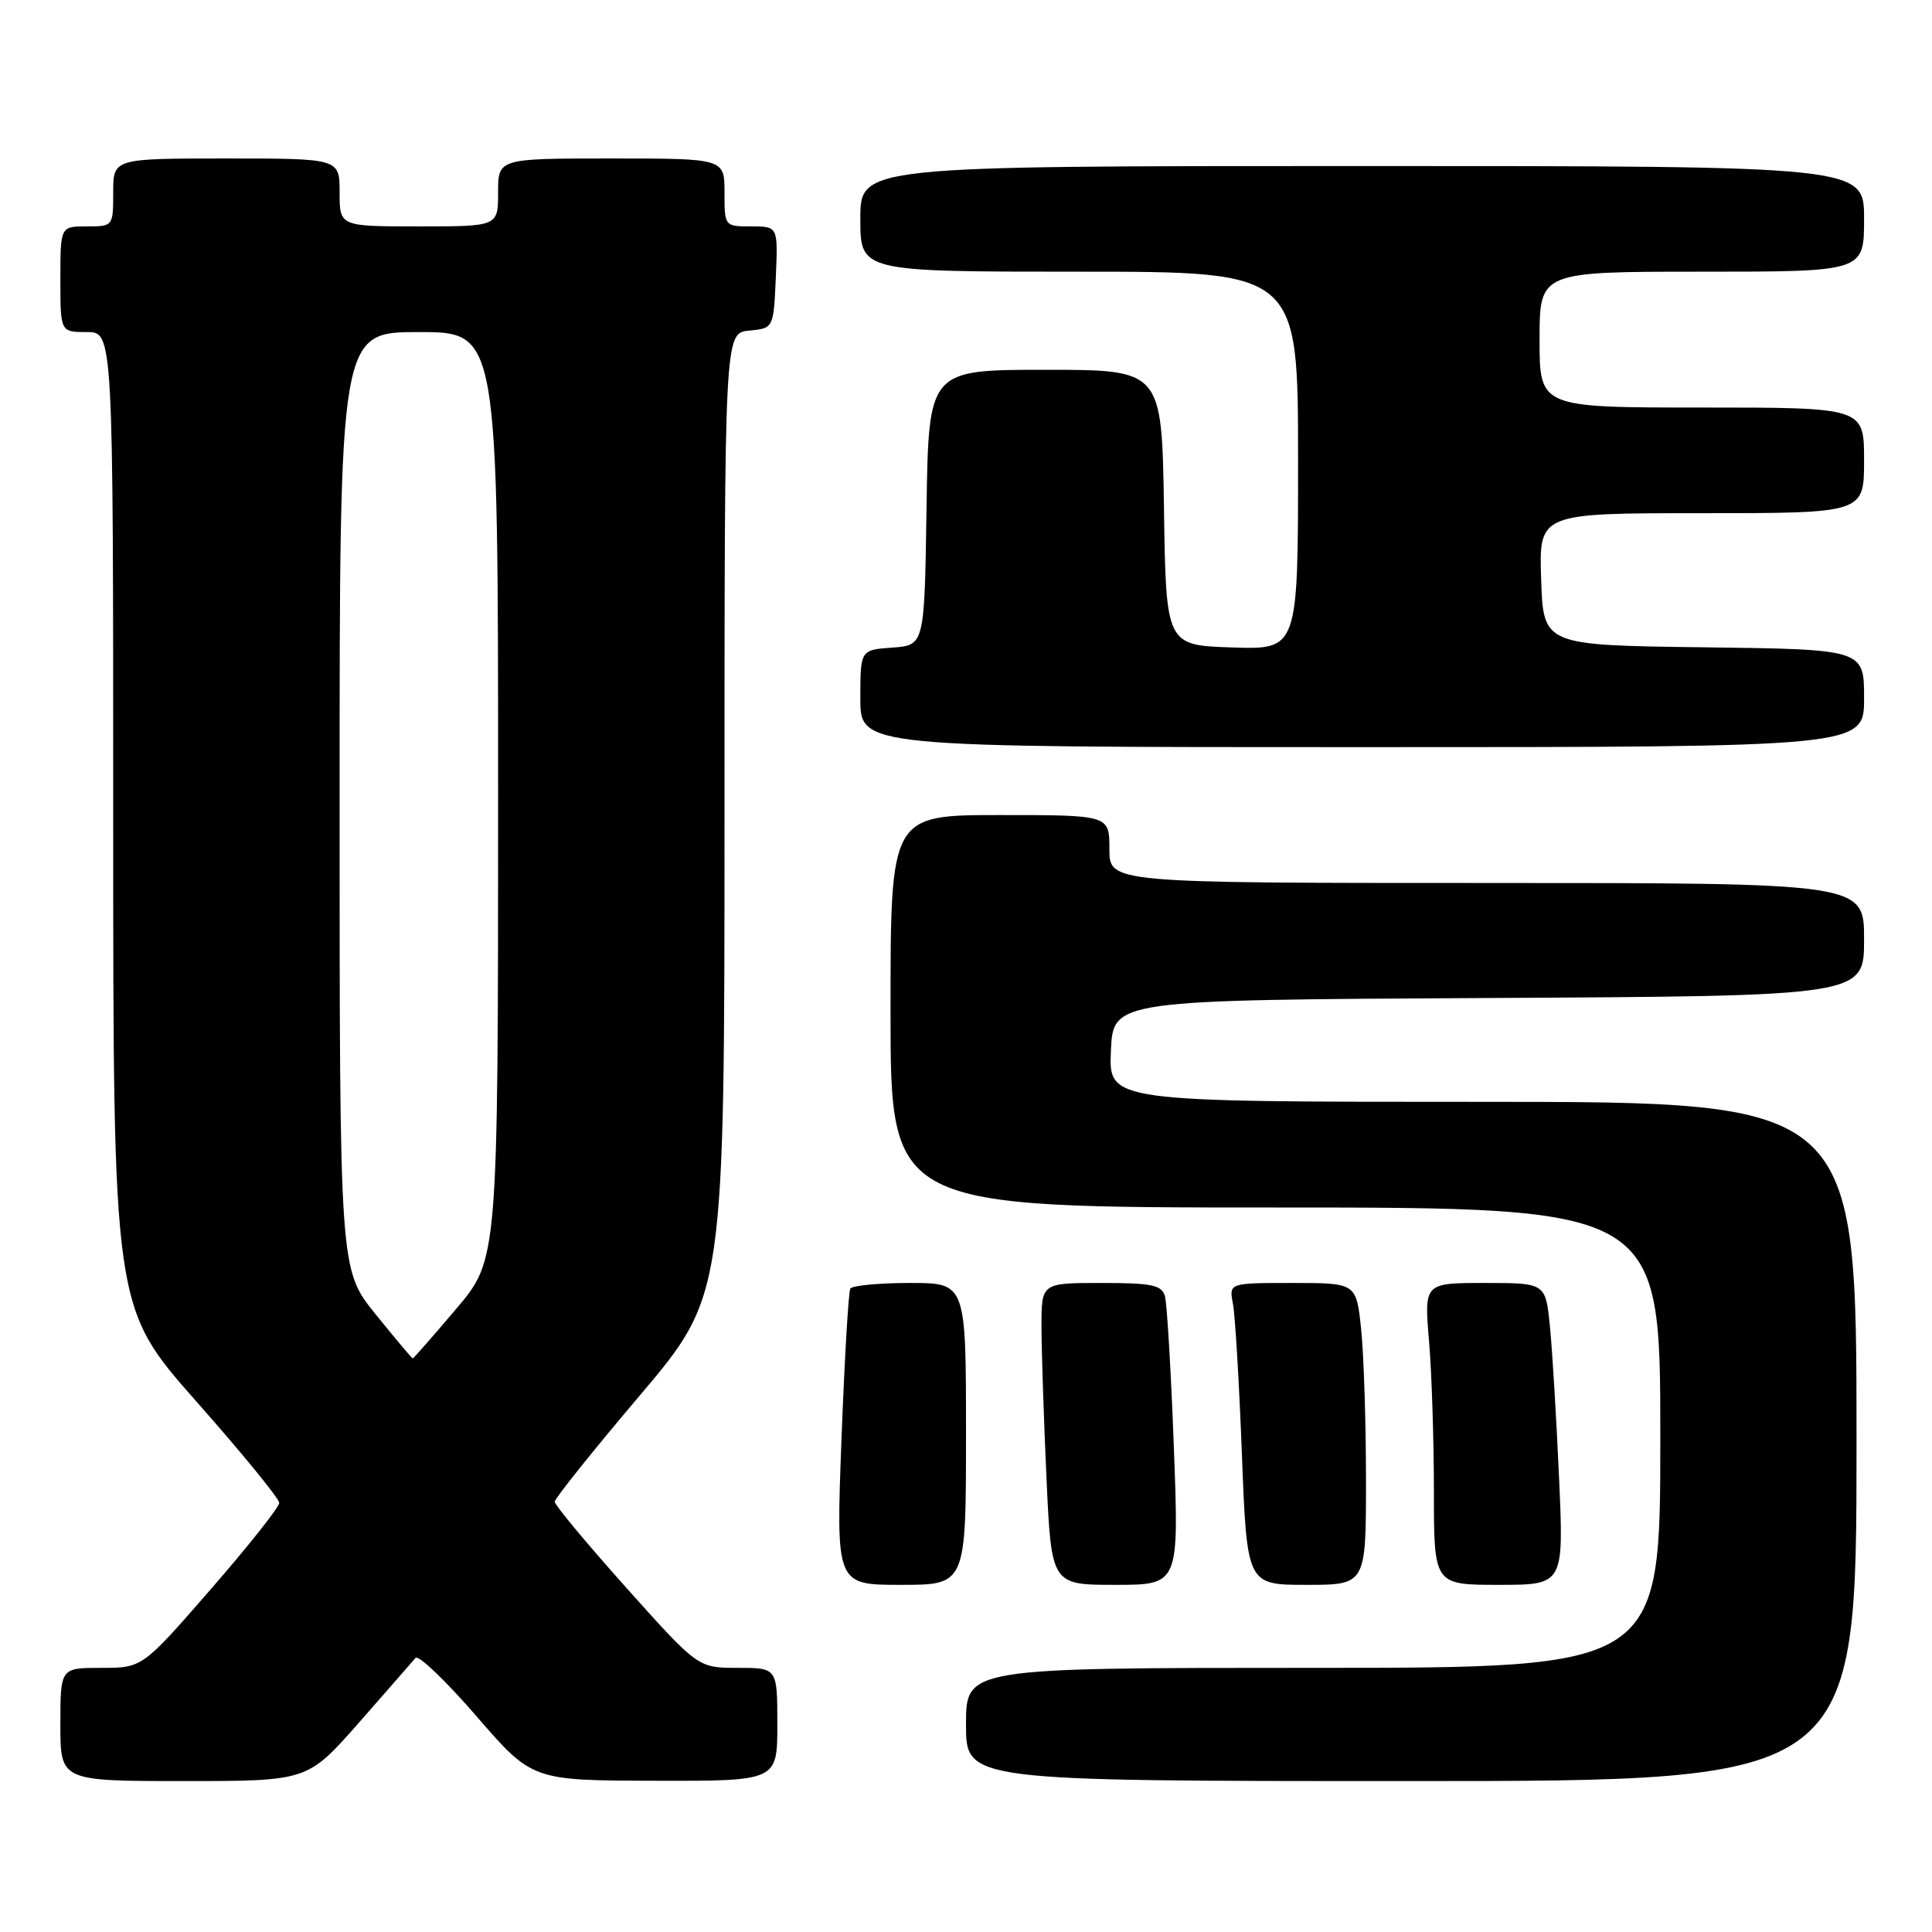 <?xml version="1.0" encoding="UTF-8" standalone="no"?>
<!DOCTYPE svg PUBLIC "-//W3C//DTD SVG 1.1//EN" "http://www.w3.org/Graphics/SVG/1.1/DTD/svg11.dtd" >
<svg xmlns="http://www.w3.org/2000/svg" xmlns:xlink="http://www.w3.org/1999/xlink" version="1.1" viewBox="0 0 256 256">
 <g >
 <path fill="currentColor"
d=" M 47.57 228.25 C 51.31 223.99 54.68 220.13 55.06 219.68 C 55.43 219.23 59.06 222.70 63.12 227.39 C 70.50 235.92 70.50 235.92 86.75 235.96 C 103.00 236.00 103.00 236.00 103.00 228.50 C 103.00 221.00 103.00 221.00 97.74 221.00 C 92.49 221.00 92.49 221.00 82.99 210.39 C 77.77 204.55 73.50 199.42 73.50 198.99 C 73.50 198.57 78.56 192.24 84.75 184.94 C 96.00 171.66 96.00 171.66 96.00 107.90 C 96.00 44.13 96.00 44.13 99.25 43.81 C 102.50 43.50 102.50 43.50 102.80 36.75 C 103.09 30.00 103.09 30.00 99.55 30.00 C 96.01 30.00 96.00 29.99 96.00 25.50 C 96.00 21.00 96.00 21.00 81.00 21.00 C 66.00 21.00 66.00 21.00 66.00 25.50 C 66.00 30.00 66.00 30.00 55.50 30.00 C 45.00 30.00 45.00 30.00 45.00 25.50 C 45.00 21.00 45.00 21.00 30.00 21.00 C 15.00 21.00 15.00 21.00 15.00 25.50 C 15.00 29.98 14.98 30.00 11.50 30.00 C 8.00 30.00 8.00 30.00 8.00 37.00 C 8.00 44.00 8.00 44.00 11.50 44.00 C 15.00 44.00 15.00 44.00 15.00 108.61 C 15.00 173.23 15.00 173.23 26.00 185.68 C 32.05 192.52 37.00 198.58 37.00 199.14 C 37.00 199.70 32.92 204.85 27.93 210.58 C 18.86 221.00 18.86 221.00 13.43 221.00 C 8.00 221.00 8.00 221.00 8.00 228.50 C 8.00 236.00 8.00 236.00 24.38 236.00 C 40.75 236.00 40.75 236.00 47.57 228.25 Z  M 246.00 191.00 C 246.00 146.00 246.00 146.00 196.45 146.00 C 146.91 146.00 146.91 146.00 147.20 139.25 C 147.50 132.50 147.50 132.50 197.25 132.24 C 247.00 131.98 247.00 131.98 247.00 124.49 C 247.00 117.00 247.00 117.00 197.00 117.00 C 147.00 117.00 147.00 117.00 147.00 112.50 C 147.00 108.00 147.00 108.00 132.50 108.00 C 118.00 108.00 118.00 108.00 118.00 134.00 C 118.00 160.00 118.00 160.00 169.00 160.00 C 220.00 160.00 220.00 160.00 220.00 190.50 C 220.00 221.00 220.00 221.00 174.00 221.00 C 128.00 221.00 128.00 221.00 128.00 228.50 C 128.00 236.00 128.00 236.00 187.00 236.00 C 246.00 236.00 246.00 236.00 246.00 191.00 Z  M 128.00 190.00 C 128.00 170.00 128.00 170.00 120.56 170.00 C 116.47 170.00 112.92 170.34 112.67 170.75 C 112.43 171.16 111.90 180.16 111.50 190.75 C 110.77 210.00 110.77 210.00 119.38 210.00 C 128.00 210.00 128.00 210.00 128.00 190.00 Z  M 155.54 191.75 C 155.17 181.71 154.63 172.71 154.36 171.75 C 153.94 170.27 152.63 170.00 145.93 170.00 C 138.00 170.00 138.00 170.00 138.00 175.75 C 138.01 178.91 138.30 187.91 138.66 195.75 C 139.31 210.00 139.31 210.00 147.77 210.00 C 156.23 210.00 156.23 210.00 155.54 191.75 Z  M 181.00 196.15 C 181.00 188.53 180.71 179.53 180.36 176.15 C 179.72 170.00 179.72 170.00 171.28 170.00 C 162.84 170.00 162.84 170.00 163.37 172.75 C 163.66 174.26 164.20 183.26 164.56 192.75 C 165.23 210.00 165.23 210.00 173.11 210.00 C 181.00 210.00 181.00 210.00 181.00 196.15 Z  M 206.58 195.75 C 206.23 187.91 205.69 178.91 205.37 175.75 C 204.80 170.00 204.80 170.00 196.76 170.00 C 188.71 170.00 188.71 170.00 189.35 177.65 C 189.71 181.86 190.00 190.86 190.00 197.65 C 190.00 210.00 190.00 210.00 198.61 210.00 C 207.22 210.00 207.22 210.00 206.58 195.75 Z  M 247.00 92.52 C 247.00 86.04 247.00 86.04 225.75 85.77 C 204.50 85.50 204.50 85.50 204.21 76.75 C 203.92 68.00 203.92 68.00 225.46 68.00 C 247.00 68.00 247.00 68.00 247.00 61.00 C 247.00 54.00 247.00 54.00 225.50 54.00 C 204.00 54.00 204.00 54.00 204.00 45.00 C 204.00 36.00 204.00 36.00 225.50 36.00 C 247.00 36.00 247.00 36.00 247.00 29.00 C 247.00 22.00 247.00 22.00 180.50 22.00 C 114.00 22.00 114.00 22.00 114.00 29.00 C 114.00 36.00 114.00 36.00 143.00 36.00 C 172.00 36.00 172.00 36.00 172.00 61.04 C 172.00 86.08 172.00 86.08 163.25 85.79 C 154.50 85.50 154.50 85.50 154.23 67.25 C 153.95 49.00 153.95 49.00 138.50 49.00 C 123.05 49.00 123.05 49.00 122.77 67.25 C 122.50 85.50 122.50 85.50 118.25 85.81 C 114.00 86.11 114.00 86.11 114.00 92.56 C 114.00 99.00 114.00 99.00 180.50 99.00 C 247.00 99.00 247.00 99.00 247.00 92.52 Z  M 49.75 174.12 C 45.00 168.24 45.00 168.24 45.00 106.12 C 45.00 44.00 45.00 44.00 55.50 44.00 C 66.00 44.00 66.00 44.00 66.00 105.44 C 66.00 166.89 66.00 166.89 60.44 173.44 C 57.38 177.05 54.79 180.00 54.69 180.00 C 54.58 179.99 52.36 177.35 49.75 174.12 Z "/>
</g>
</svg>
